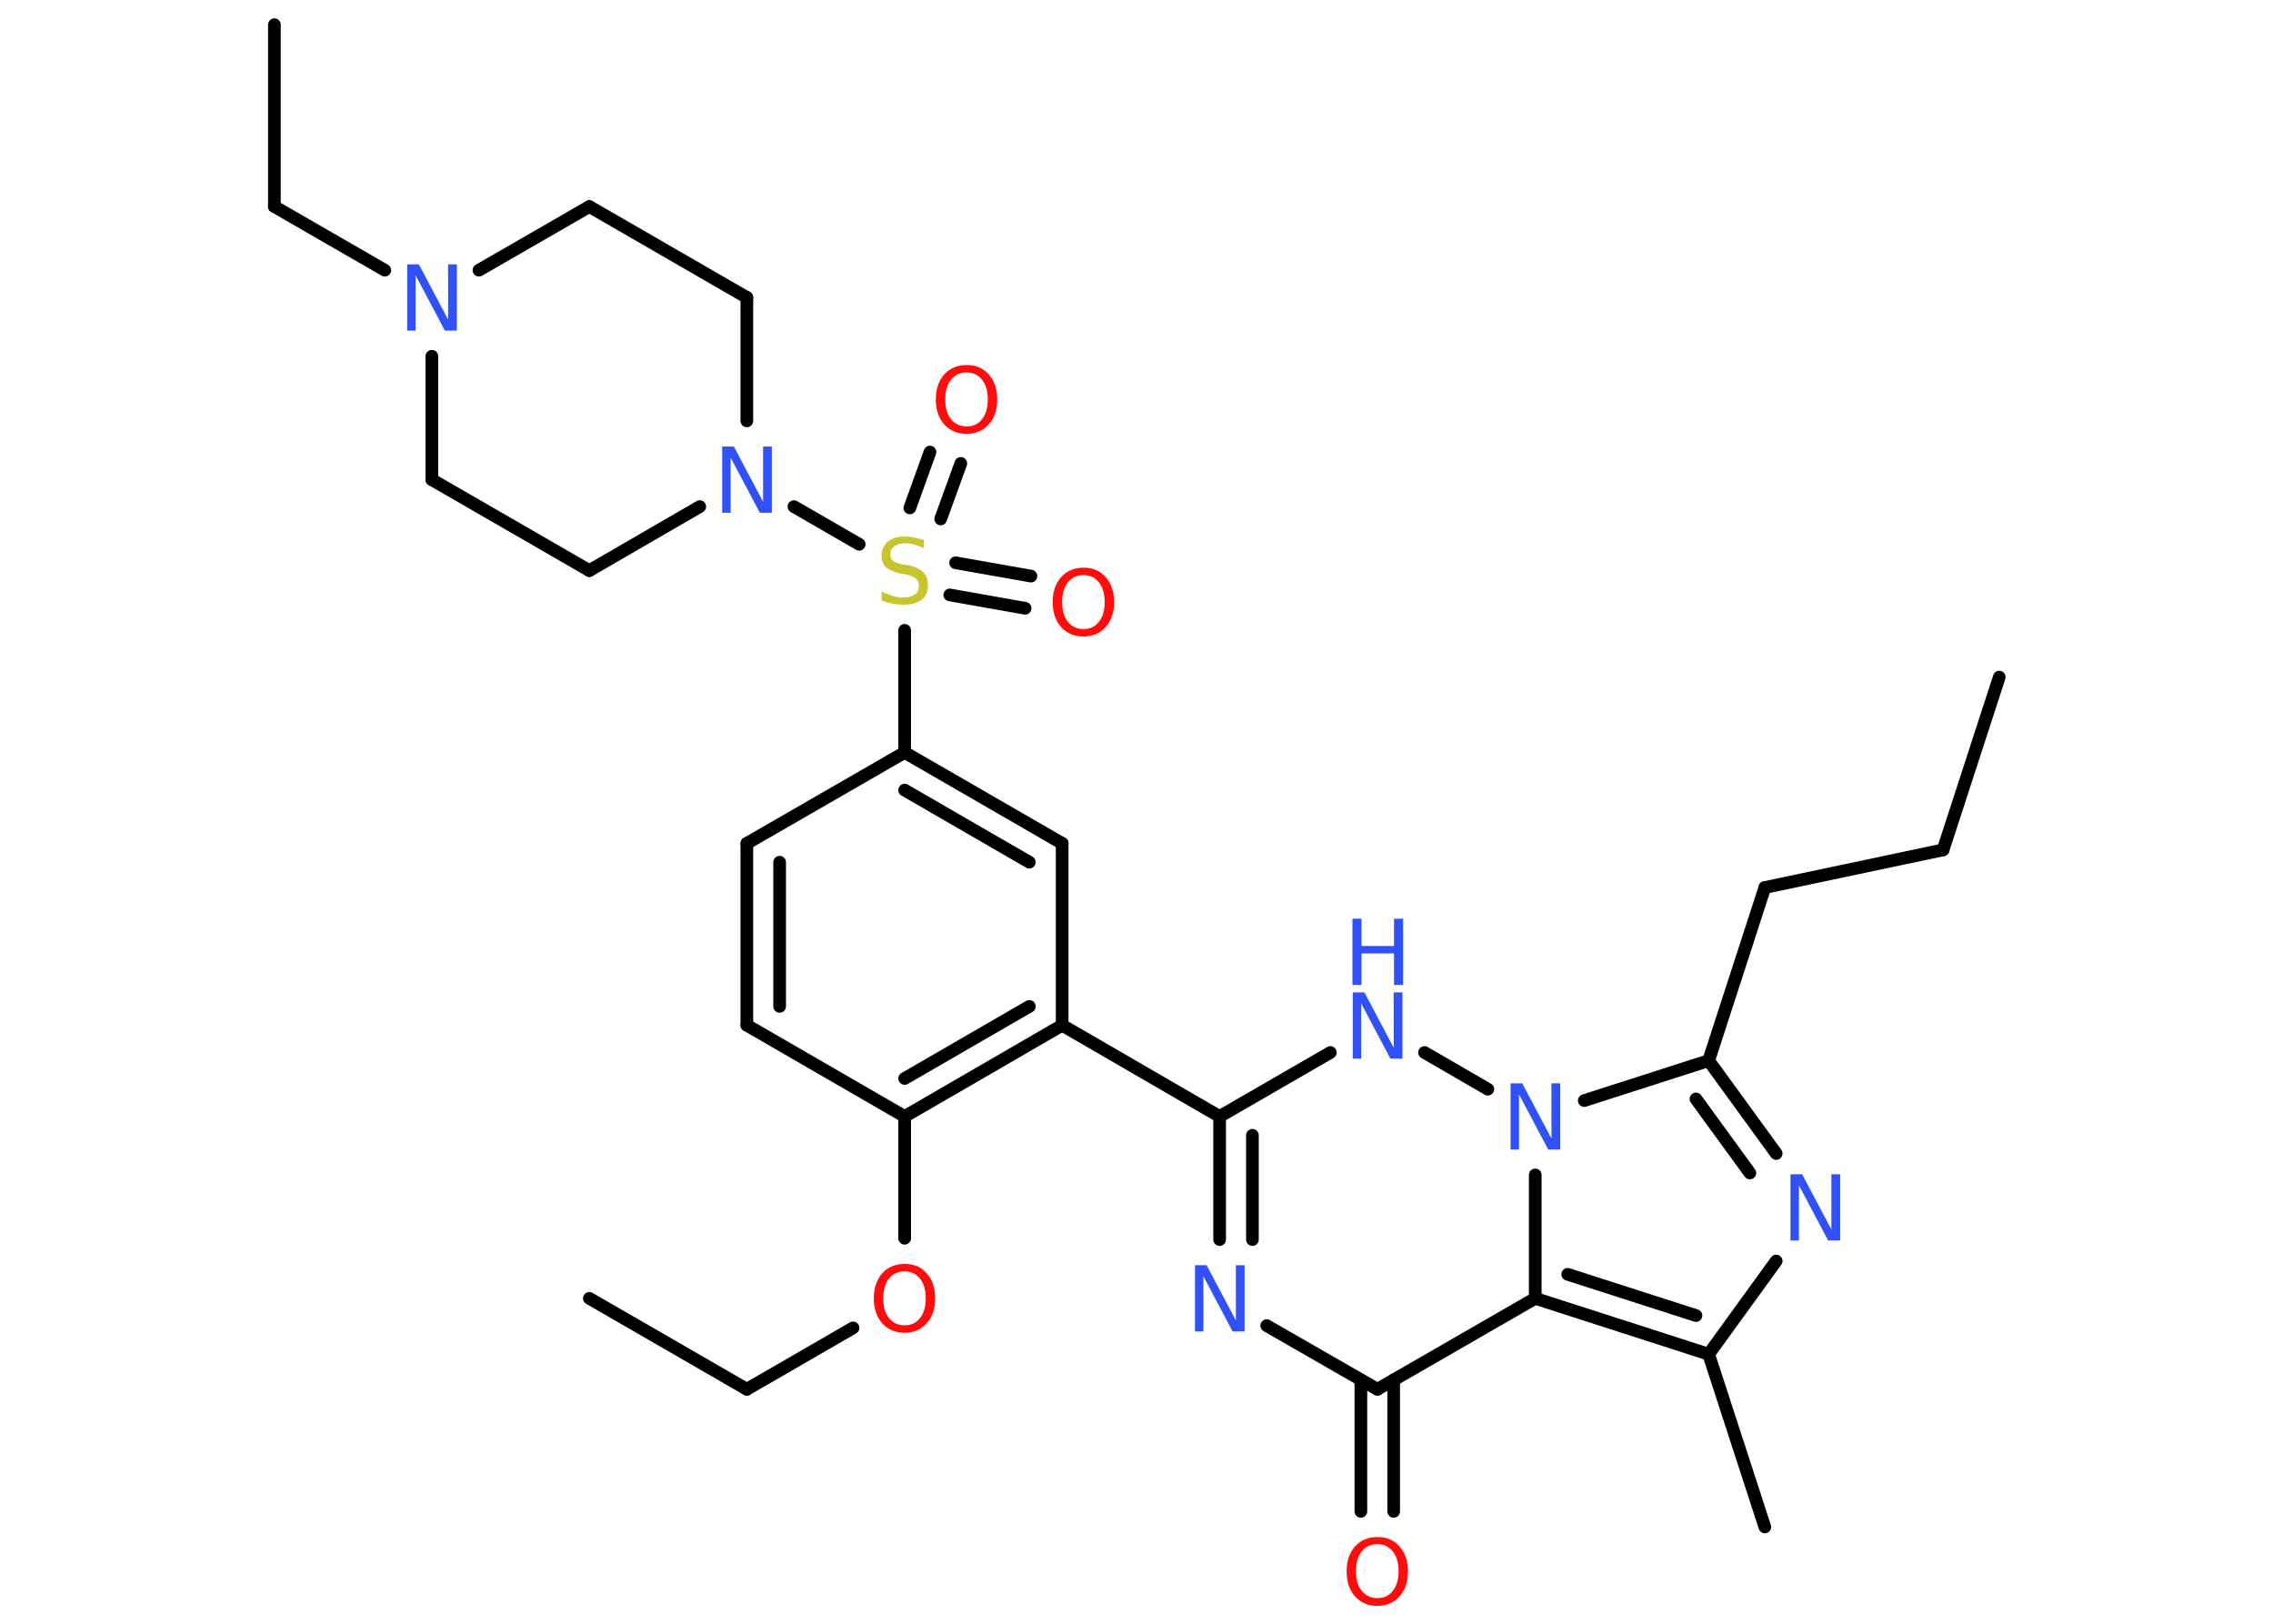 <?xml version='1.0' encoding='UTF-8'?>
<!DOCTYPE svg PUBLIC "-//W3C//DTD SVG 1.1//EN" "http://www.w3.org/Graphics/SVG/1.1/DTD/svg11.dtd">
<svg version='1.2' xmlns='http://www.w3.org/2000/svg' xmlns:xlink='http://www.w3.org/1999/xlink' width='70.0mm' height='50.0mm' viewBox='0 0 70.0 50.0'>
  <desc>Generated by the Chemistry Development Kit (http://github.com/cdk)</desc>
  <g stroke-linecap='round' stroke-linejoin='round' stroke='#000000' stroke-width='.39' fill='#3050F8'>
    <rect x='.0' y='.0' width='70.0' height='50.0' fill='#FFFFFF' stroke='none'/>
    <g id='mol1' class='mol'>
      <line id='mol1bnd1' class='bond' x1='61.57' y1='20.85' x2='59.84' y2='26.17'/>
      <line id='mol1bnd2' class='bond' x1='59.84' y1='26.17' x2='54.35' y2='27.33'/>
      <line id='mol1bnd3' class='bond' x1='54.35' y1='27.33' x2='52.62' y2='32.66'/>
      <g id='mol1bnd4' class='bond'>
        <line x1='54.7' y1='35.52' x2='52.62' y2='32.66'/>
        <line x1='53.89' y1='36.12' x2='52.23' y2='33.84'/>
      </g>
      <line id='mol1bnd5' class='bond' x1='54.7' y1='38.83' x2='52.62' y2='41.7'/>
      <line id='mol1bnd6' class='bond' x1='52.62' y1='41.7' x2='54.35' y2='47.02'/>
      <g id='mol1bnd7' class='bond'>
        <line x1='47.28' y1='39.98' x2='52.62' y2='41.7'/>
        <line x1='48.28' y1='39.24' x2='52.23' y2='40.51'/>
      </g>
      <line id='mol1bnd8' class='bond' x1='47.28' y1='39.98' x2='47.28' y2='36.18'/>
      <line id='mol1bnd9' class='bond' x1='52.62' y1='32.66' x2='48.79' y2='33.89'/>
      <line id='mol1bnd10' class='bond' x1='45.82' y1='33.54' x2='43.87' y2='32.41'/>
      <line id='mol1bnd11' class='bond' x1='40.97' y1='32.41' x2='37.56' y2='34.38'/>
      <g id='mol1bnd12' class='bond'>
        <line x1='37.56' y1='34.38' x2='37.56' y2='38.17'/>
        <line x1='38.57' y1='34.96' x2='38.57' y2='38.17'/>
      </g>
      <line id='mol1bnd13' class='bond' x1='39.01' y1='40.82' x2='42.42' y2='42.78'/>
      <line id='mol1bnd14' class='bond' x1='47.28' y1='39.98' x2='42.42' y2='42.78'/>
      <g id='mol1bnd15' class='bond'>
        <line x1='42.92' y1='42.49' x2='42.92' y2='46.54'/>
        <line x1='41.91' y1='42.49' x2='41.91' y2='46.54'/>
      </g>
      <line id='mol1bnd16' class='bond' x1='37.56' y1='34.38' x2='32.71' y2='31.57'/>
      <g id='mol1bnd17' class='bond'>
        <line x1='27.86' y1='34.38' x2='32.71' y2='31.57'/>
        <line x1='27.86' y1='33.21' x2='31.7' y2='30.99'/>
      </g>
      <line id='mol1bnd18' class='bond' x1='27.86' y1='34.38' x2='27.86' y2='38.13'/>
      <line id='mol1bnd19' class='bond' x1='26.27' y1='40.89' x2='23.0' y2='42.78'/>
      <line id='mol1bnd20' class='bond' x1='23.0' y1='42.78' x2='18.15' y2='39.98'/>
      <line id='mol1bnd21' class='bond' x1='27.86' y1='34.38' x2='23.0' y2='31.57'/>
      <g id='mol1bnd22' class='bond'>
        <line x1='23.0' y1='25.97' x2='23.0' y2='31.57'/>
        <line x1='24.01' y1='26.55' x2='24.01' y2='30.99'/>
      </g>
      <line id='mol1bnd23' class='bond' x1='23.0' y1='25.97' x2='27.86' y2='23.17'/>
      <g id='mol1bnd24' class='bond'>
        <line x1='32.71' y1='25.97' x2='27.86' y2='23.17'/>
        <line x1='31.7' y1='26.55' x2='27.86' y2='24.33'/>
      </g>
      <line id='mol1bnd25' class='bond' x1='32.71' y1='31.57' x2='32.71' y2='25.97'/>
      <line id='mol1bnd26' class='bond' x1='27.86' y1='23.17' x2='27.86' y2='19.41'/>
      <g id='mol1bnd27' class='bond'>
        <line x1='29.43' y1='17.33' x2='31.75' y2='17.74'/>
        <line x1='29.25' y1='18.32' x2='31.57' y2='18.73'/>
      </g>
      <g id='mol1bnd28' class='bond'>
        <line x1='28.02' y1='15.64' x2='28.64' y2='13.92'/>
        <line x1='28.97' y1='15.98' x2='29.59' y2='14.27'/>
      </g>
      <line id='mol1bnd29' class='bond' x1='26.46' y1='16.76' x2='24.45' y2='15.6'/>
      <line id='mol1bnd30' class='bond' x1='21.55' y1='15.6' x2='18.15' y2='17.57'/>
      <line id='mol1bnd31' class='bond' x1='18.15' y1='17.57' x2='13.3' y2='14.77'/>
      <line id='mol1bnd32' class='bond' x1='13.3' y1='14.77' x2='13.3' y2='10.97'/>
      <line id='mol1bnd33' class='bond' x1='11.85' y1='8.32' x2='8.45' y2='6.36'/>
      <line id='mol1bnd34' class='bond' x1='8.45' y1='6.36' x2='8.45' y2='.76'/>
      <line id='mol1bnd35' class='bond' x1='14.75' y1='8.32' x2='18.15' y2='6.36'/>
      <line id='mol1bnd36' class='bond' x1='18.15' y1='6.36' x2='23.0' y2='9.16'/>
      <line id='mol1bnd37' class='bond' x1='23.0' y1='12.96' x2='23.0' y2='9.16'/>
      <path id='mol1atm5' class='atom' d='M55.13 36.16h.37l.9 1.7v-1.7h.27v2.04h-.37l-.9 -1.7v1.7h-.26v-2.04z' stroke='none'/>
      <path id='mol1atm9' class='atom' d='M46.51 33.36h.37l.9 1.7v-1.7h.27v2.04h-.37l-.9 -1.7v1.7h-.26v-2.04z' stroke='none'/>
      <g id='mol1atm10' class='atom'>
        <path d='M41.65 30.56h.37l.9 1.7v-1.7h.27v2.04h-.37l-.9 -1.7v1.7h-.26v-2.04z' stroke='none'/>
        <path d='M41.65 28.29h.28v.84h1.0v-.84h.28v2.04h-.28v-.97h-1.0v.97h-.28v-2.04z' stroke='none'/>
      </g>
      <path id='mol1atm12' class='atom' d='M36.79 38.96h.37l.9 1.7v-1.7h.27v2.04h-.37l-.9 -1.7v1.7h-.26v-2.04z' stroke='none'/>
      <path id='mol1atm14' class='atom' d='M42.42 47.55q-.3 .0 -.48 .22q-.18 .22 -.18 .61q.0 .39 .18 .61q.18 .22 .48 .22q.3 .0 .47 -.22q.18 -.22 .18 -.61q.0 -.39 -.18 -.61q-.18 -.22 -.47 -.22zM42.42 47.33q.43 .0 .68 .29q.26 .29 .26 .77q.0 .48 -.26 .77q-.26 .29 -.68 .29q-.43 .0 -.69 -.29q-.26 -.29 -.26 -.77q.0 -.48 .26 -.77q.26 -.29 .69 -.29z' stroke='none' fill='#FF0D0D'/>
      <path id='mol1atm17' class='atom' d='M27.86 39.15q-.3 .0 -.48 .22q-.18 .22 -.18 .61q.0 .39 .18 .61q.18 .22 .48 .22q.3 .0 .47 -.22q.18 -.22 .18 -.61q.0 -.39 -.18 -.61q-.18 -.22 -.47 -.22zM27.86 38.92q.43 .0 .68 .29q.26 .29 .26 .77q.0 .48 -.26 .77q-.26 .29 -.68 .29q-.43 .0 -.69 -.29q-.26 -.29 -.26 -.77q.0 -.48 .26 -.77q.26 -.29 .69 -.29z' stroke='none' fill='#FF0D0D'/>
      <path id='mol1atm24' class='atom' d='M28.45 16.61v.27q-.15 -.07 -.29 -.11q-.14 -.04 -.27 -.04q-.22 .0 -.35 .09q-.12 .09 -.12 .25q.0 .13 .08 .2q.08 .07 .31 .11l.17 .03q.31 .06 .45 .21q.15 .15 .15 .4q.0 .3 -.2 .45q-.2 .15 -.58 .15q-.14 .0 -.31 -.03q-.16 -.03 -.34 -.1v-.28q.17 .09 .33 .14q.16 .05 .32 .05q.24 .0 .37 -.09q.13 -.09 .13 -.26q.0 -.15 -.09 -.23q-.09 -.08 -.3 -.13l-.17 -.03q-.31 -.06 -.45 -.19q-.14 -.13 -.14 -.36q.0 -.27 .19 -.43q.19 -.16 .52 -.16q.14 .0 .29 .03q.15 .03 .3 .08z' stroke='none' fill='#C6C62C'/>
      <path id='mol1atm25' class='atom' d='M33.37 17.71q-.3 .0 -.48 .22q-.18 .22 -.18 .61q.0 .39 .18 .61q.18 .22 .48 .22q.3 .0 .47 -.22q.18 -.22 .18 -.61q.0 -.39 -.18 -.61q-.18 -.22 -.47 -.22zM33.37 17.48q.43 .0 .68 .29q.26 .29 .26 .77q.0 .48 -.26 .77q-.26 .29 -.68 .29q-.43 .0 -.69 -.29q-.26 -.29 -.26 -.77q.0 -.48 .26 -.77q.26 -.29 .69 -.29z' stroke='none' fill='#FF0D0D'/>
      <path id='mol1atm26' class='atom' d='M29.77 11.47q-.3 .0 -.48 .22q-.18 .22 -.18 .61q.0 .39 .18 .61q.18 .22 .48 .22q.3 .0 .47 -.22q.18 -.22 .18 -.61q.0 -.39 -.18 -.61q-.18 -.22 -.47 -.22zM29.77 11.24q.43 .0 .68 .29q.26 .29 .26 .77q.0 .48 -.26 .77q-.26 .29 -.68 .29q-.43 .0 -.69 -.29q-.26 -.29 -.26 -.77q.0 -.48 .26 -.77q.26 -.29 .69 -.29z' stroke='none' fill='#FF0D0D'/>
      <path id='mol1atm27' class='atom' d='M22.23 13.75h.37l.9 1.7v-1.7h.27v2.04h-.37l-.9 -1.7v1.7h-.26v-2.04z' stroke='none'/>
      <path id='mol1atm30' class='atom' d='M12.53 8.14h.37l.9 1.7v-1.7h.27v2.04h-.37l-.9 -1.7v1.7h-.26v-2.04z' stroke='none'/>
    </g>
  </g>
</svg>

